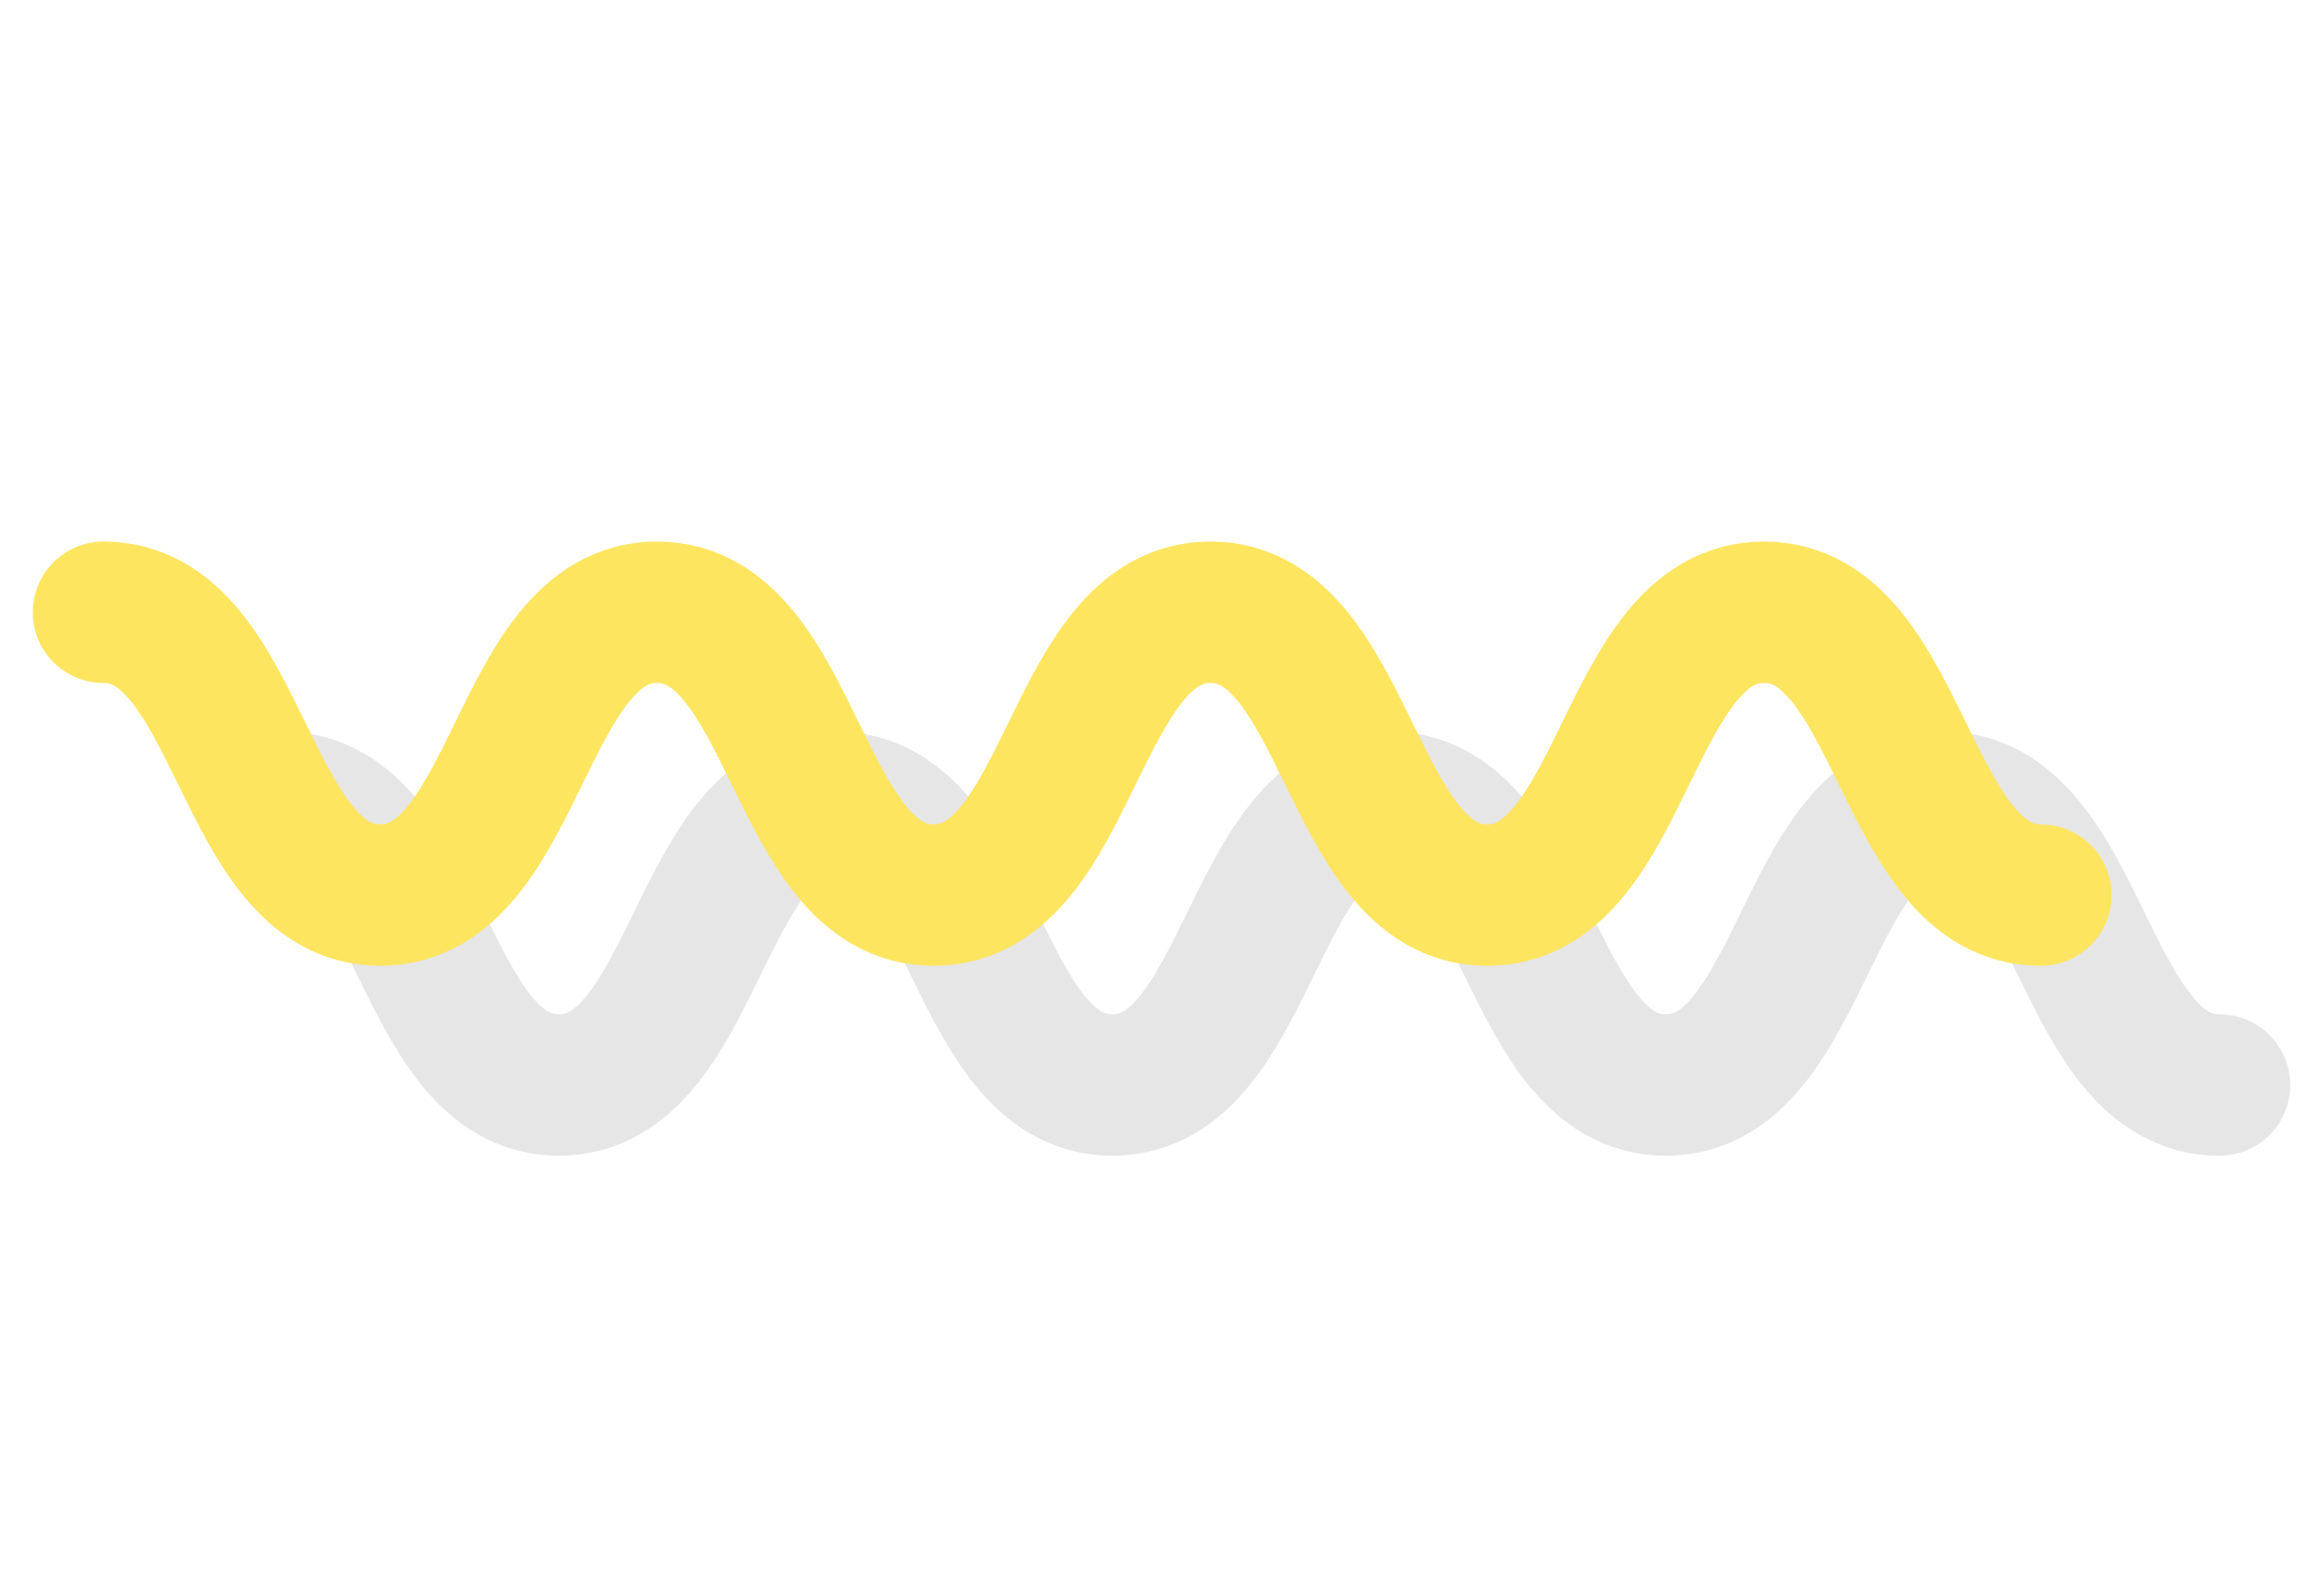 <?xml version="1.0" encoding="utf-8"?>
<!-- Generator: Adobe Illustrator 16.0.4, SVG Export Plug-In . SVG Version: 6.00 Build 0)  -->
<!DOCTYPE svg PUBLIC "-//W3C//DTD SVG 1.1//EN" "http://www.w3.org/Graphics/SVG/1.1/DTD/svg11.dtd">
<svg version="1.1" id="Layer_1" xmlns="http://www.w3.org/2000/svg" xmlns:xlink="http://www.w3.org/1999/xlink" x="0px" y="0px"
	 width="128.75px" height="89px" viewBox="0 -28.5 128.75 89" enable-background="new 0 -28.5 128.75 89" xml:space="preserve">
<g opacity="0.1">
	<path fill="none" stroke="#000000" stroke-width="7.885" stroke-linecap="round" stroke-linejoin="round" d="M15.734,16.23
		c7.715,0,7.715,15.77,15.43,15.77c7.716,0,7.716-15.77,15.432-15.77c7.713,0,7.713,15.77,15.427,15.77
		c7.716,0,7.716-15.77,15.433-15.77S85.172,32,92.889,32c7.719,0,7.719-15.77,15.437-15.77S116.042,32,123.76,32"/>
</g>
<g>
	<path fill="none" stroke="#FEE560" stroke-width="7.885" stroke-linecap="round" stroke-linejoin="round" d="M5.771,5.639
		c7.715,0,7.715,15.771,15.43,15.771c7.716,0,7.716-15.771,15.432-15.771c7.713,0,7.713,15.771,15.427,15.771
		c7.716,0,7.716-15.771,15.433-15.771c7.717,0,7.717,15.771,15.434,15.771c7.718,0,7.718-15.771,15.435-15.771
		c7.719,0,7.719,15.771,15.437,15.771"/>
</g>
</svg>
